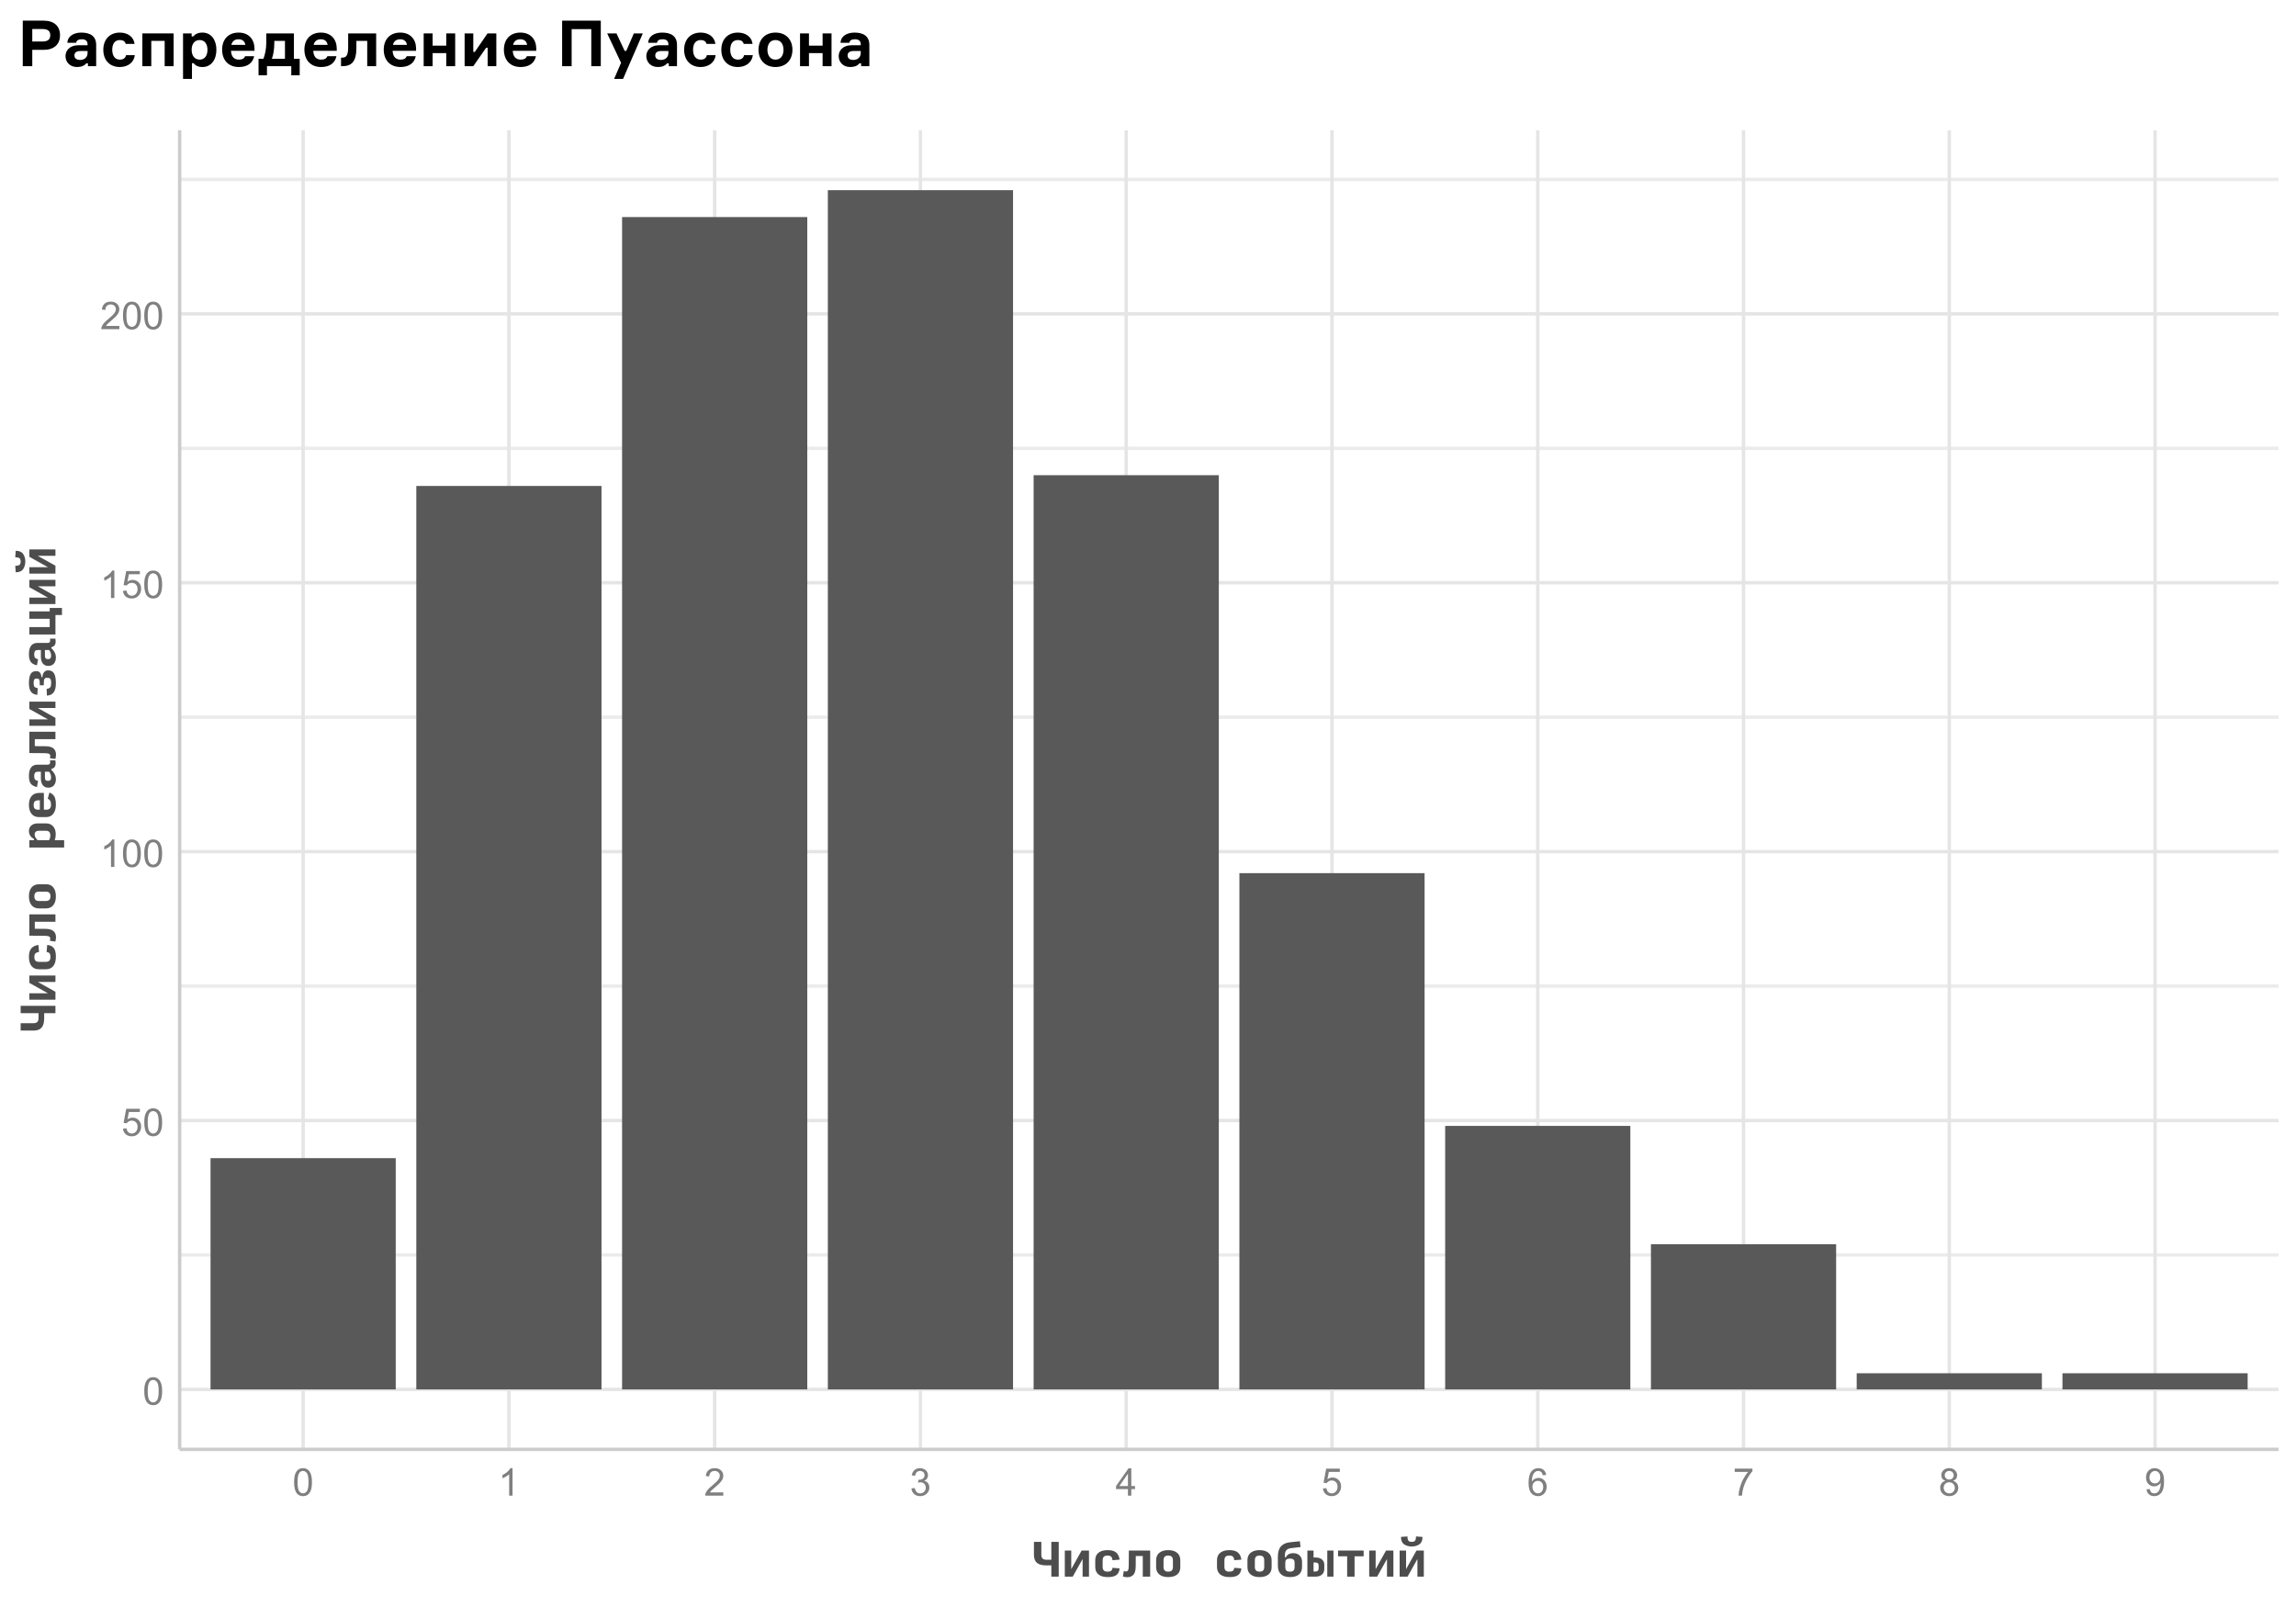 <?xml version="1.0" encoding="UTF-8"?>
<svg xmlns="http://www.w3.org/2000/svg" xmlns:xlink="http://www.w3.org/1999/xlink" width="720" height="504" viewBox="0 0 720 504">
<defs>
<g>
<g id="glyph-0-0">
<path d="M 0.5 -4.234 C 0.5 -5.25 0.602 -6.07 0.812 -6.688 C 1.02 -7.309 1.332 -7.785 1.742 -8.121 C 2.156 -8.457 2.672 -8.625 3.297 -8.625 C 3.758 -8.625 4.164 -8.531 4.512 -8.348 C 4.859 -8.16 5.145 -7.895 5.375 -7.543 C 5.598 -7.195 5.777 -6.77 5.906 -6.266 C 6.035 -5.766 6.102 -5.086 6.102 -4.234 C 6.102 -3.227 5.996 -2.414 5.789 -1.797 C 5.582 -1.176 5.273 -0.699 4.859 -0.359 C 4.449 -0.023 3.926 0.148 3.297 0.148 C 2.469 0.148 1.82 -0.152 1.348 -0.742 C 0.781 -1.461 0.5 -2.621 0.5 -4.234 M 1.582 -4.234 C 1.582 -2.824 1.746 -1.887 2.078 -1.422 C 2.406 -0.953 2.812 -0.719 3.297 -0.719 C 3.781 -0.719 4.191 -0.953 4.52 -1.422 C 4.852 -1.891 5.016 -2.828 5.016 -4.234 C 5.016 -5.648 4.852 -6.59 4.52 -7.055 C 4.191 -7.52 3.781 -7.75 3.289 -7.75 C 2.801 -7.75 2.414 -7.547 2.125 -7.137 C 1.766 -6.613 1.582 -5.645 1.582 -4.234 Z M 1.582 -4.234 "/>
</g>
<g id="glyph-0-1">
<path d="M 0.5 -2.25 L 1.605 -2.344 C 1.688 -1.805 1.879 -1.398 2.176 -1.129 C 2.477 -0.855 2.836 -0.719 3.258 -0.719 C 3.766 -0.719 4.195 -0.91 4.547 -1.297 C 4.898 -1.676 5.074 -2.188 5.074 -2.82 C 5.074 -3.418 4.906 -3.895 4.566 -4.242 C 4.23 -4.59 3.785 -4.762 3.242 -4.766 C 2.898 -4.762 2.594 -4.688 2.32 -4.531 C 2.047 -4.379 1.832 -4.18 1.676 -3.93 L 0.688 -4.062 L 1.516 -8.473 L 5.789 -8.473 L 5.789 -7.465 L 2.359 -7.465 L 1.898 -5.156 C 2.414 -5.516 2.953 -5.695 3.523 -5.695 C 4.273 -5.695 4.906 -5.434 5.422 -4.914 C 5.938 -4.395 6.195 -3.727 6.195 -2.914 C 6.195 -2.133 5.965 -1.461 5.516 -0.898 C 4.961 -0.203 4.211 0.148 3.258 0.148 C 2.477 0.148 1.84 -0.074 1.344 -0.508 C 0.852 -0.945 0.57 -1.527 0.5 -2.25 Z M 0.5 -2.25 "/>
</g>
<g id="glyph-0-2">
<path d="M 4.469 0 L 3.414 0 L 3.414 -6.719 C 3.16 -6.477 2.828 -6.234 2.418 -5.992 C 2.004 -5.75 1.633 -5.57 1.305 -5.449 L 1.305 -6.469 C 1.895 -6.746 2.41 -7.082 2.852 -7.477 C 3.293 -7.871 3.605 -8.254 3.789 -8.625 L 4.469 -8.625 Z M 4.469 0 "/>
</g>
<g id="glyph-0-3">
<path d="M 6.039 -1.016 L 6.039 0 L 0.363 0 C 0.355 -0.254 0.395 -0.5 0.484 -0.734 C 0.629 -1.117 0.863 -1.5 1.18 -1.875 C 1.5 -2.25 1.957 -2.684 2.562 -3.176 C 3.492 -3.941 4.125 -4.547 4.453 -4.996 C 4.781 -5.441 4.945 -5.867 4.945 -6.266 C 4.945 -6.68 4.797 -7.035 4.496 -7.32 C 4.199 -7.609 3.809 -7.75 3.328 -7.75 C 2.82 -7.75 2.414 -7.602 2.109 -7.297 C 1.805 -6.992 1.648 -6.57 1.648 -6.031 L 0.562 -6.141 C 0.637 -6.949 0.918 -7.566 1.398 -7.988 C 1.883 -8.414 2.535 -8.625 3.352 -8.625 C 4.176 -8.625 4.828 -8.398 5.309 -7.938 C 5.789 -7.484 6.031 -6.914 6.031 -6.242 C 6.031 -5.895 5.957 -5.559 5.82 -5.227 C 5.676 -4.895 5.445 -4.543 5.117 -4.18 C 4.793 -3.809 4.25 -3.305 3.492 -2.664 C 2.859 -2.133 2.453 -1.773 2.273 -1.586 C 2.094 -1.395 1.945 -1.203 1.828 -1.016 Z M 6.039 -1.016 "/>
</g>
<g id="glyph-0-4">
<path d="M 0.504 -2.266 L 1.559 -2.406 C 1.68 -1.812 1.887 -1.379 2.176 -1.117 C 2.469 -0.852 2.82 -0.719 3.242 -0.719 C 3.734 -0.719 4.156 -0.891 4.496 -1.234 C 4.84 -1.578 5.008 -2.004 5.008 -2.516 C 5.008 -2.996 4.852 -3.398 4.535 -3.711 C 4.219 -4.027 3.816 -4.184 3.328 -4.184 C 3.129 -4.184 2.879 -4.145 2.586 -4.066 L 2.703 -4.992 C 2.773 -4.984 2.828 -4.98 2.871 -4.98 C 3.32 -4.98 3.723 -5.098 4.086 -5.332 C 4.441 -5.566 4.621 -5.926 4.625 -6.414 C 4.621 -6.805 4.492 -7.121 4.23 -7.375 C 3.969 -7.629 3.629 -7.758 3.219 -7.758 C 2.805 -7.758 2.465 -7.629 2.191 -7.371 C 1.918 -7.113 1.742 -6.727 1.664 -6.211 L 0.609 -6.398 C 0.738 -7.105 1.031 -7.652 1.488 -8.043 C 1.945 -8.43 2.516 -8.625 3.195 -8.625 C 3.664 -8.625 4.094 -8.523 4.488 -8.324 C 4.883 -8.121 5.184 -7.848 5.395 -7.5 C 5.602 -7.152 5.707 -6.781 5.707 -6.391 C 5.707 -6.02 5.609 -5.684 5.406 -5.379 C 5.211 -5.074 4.914 -4.832 4.523 -4.652 C 5.031 -4.535 5.426 -4.293 5.707 -3.922 C 5.988 -3.555 6.129 -3.09 6.129 -2.539 C 6.129 -1.789 5.855 -1.152 5.309 -0.629 C 4.762 -0.109 4.07 0.152 3.234 0.152 C 2.48 0.152 1.855 -0.074 1.355 -0.523 C 0.859 -0.969 0.574 -1.555 0.504 -2.266 Z M 0.504 -2.266 "/>
</g>
<g id="glyph-0-5">
<path d="M 3.879 0 L 3.879 -2.055 L 0.152 -2.055 L 0.152 -3.023 L 4.07 -8.59 L 4.934 -8.59 L 4.934 -3.023 L 6.094 -3.023 L 6.094 -2.055 L 4.934 -2.055 L 4.934 0 L 3.879 0 M 3.879 -3.023 L 3.879 -6.898 L 1.188 -3.023 Z M 3.879 -3.023 "/>
</g>
<g id="glyph-0-6">
<path d="M 5.969 -6.484 L 4.922 -6.406 C 4.828 -6.816 4.695 -7.117 4.523 -7.305 C 4.238 -7.605 3.887 -7.758 3.469 -7.758 C 3.133 -7.758 2.836 -7.664 2.586 -7.477 C 2.25 -7.234 1.988 -6.879 1.797 -6.414 C 1.605 -5.949 1.508 -5.289 1.5 -4.43 C 1.754 -4.816 2.062 -5.102 2.43 -5.289 C 2.797 -5.477 3.184 -5.57 3.586 -5.57 C 4.289 -5.57 4.887 -5.312 5.383 -4.797 C 5.875 -4.277 6.125 -3.609 6.125 -2.789 C 6.125 -2.25 6.008 -1.75 5.773 -1.285 C 5.543 -0.824 5.223 -0.469 4.816 -0.223 C 4.41 0.023 3.949 0.148 3.434 0.148 C 2.555 0.148 1.836 -0.176 1.281 -0.824 C 0.727 -1.469 0.453 -2.535 0.453 -4.02 C 0.453 -5.68 0.758 -6.887 1.371 -7.641 C 1.906 -8.297 2.625 -8.625 3.531 -8.625 C 4.207 -8.625 4.762 -8.434 5.195 -8.055 C 5.625 -7.676 5.883 -7.156 5.969 -6.484 M 1.664 -2.781 C 1.664 -2.422 1.742 -2.07 1.895 -1.742 C 2.051 -1.406 2.266 -1.156 2.543 -0.98 C 2.82 -0.809 3.109 -0.719 3.414 -0.719 C 3.859 -0.719 4.242 -0.898 4.562 -1.258 C 4.883 -1.617 5.043 -2.105 5.047 -2.727 C 5.043 -3.316 4.887 -3.785 4.57 -4.129 C 4.254 -4.469 3.855 -4.641 3.375 -4.641 C 2.898 -4.641 2.492 -4.469 2.164 -4.129 C 1.828 -3.785 1.664 -3.336 1.664 -2.781 Z M 1.664 -2.781 "/>
</g>
<g id="glyph-0-7">
<path d="M 0.57 -7.465 L 0.57 -8.477 L 6.129 -8.477 L 6.129 -7.656 C 5.582 -7.074 5.039 -6.301 4.504 -5.336 C 3.965 -4.371 3.551 -3.383 3.258 -2.359 C 3.047 -1.641 2.914 -0.855 2.852 0 L 1.77 0 C 1.781 -0.676 1.914 -1.492 2.168 -2.449 C 2.422 -3.406 2.785 -4.328 3.262 -5.219 C 3.734 -6.105 4.238 -6.855 4.773 -7.465 Z M 0.57 -7.465 "/>
</g>
<g id="glyph-0-8">
<path d="M 2.121 -4.656 C 1.684 -4.816 1.359 -5.047 1.148 -5.344 C 0.938 -5.641 0.832 -5.996 0.832 -6.41 C 0.832 -7.035 1.059 -7.559 1.508 -7.984 C 1.953 -8.41 2.551 -8.625 3.297 -8.625 C 4.047 -8.625 4.652 -8.406 5.109 -7.973 C 5.566 -7.535 5.797 -7.004 5.797 -6.383 C 5.797 -5.98 5.691 -5.637 5.48 -5.34 C 5.273 -5.047 4.953 -4.816 4.531 -4.656 C 5.055 -4.484 5.457 -4.207 5.734 -3.828 C 6.008 -3.441 6.148 -2.984 6.148 -2.453 C 6.148 -1.719 5.887 -1.102 5.367 -0.602 C 4.848 -0.105 4.164 0.148 3.316 0.148 C 2.469 0.148 1.785 -0.105 1.266 -0.605 C 0.746 -1.109 0.484 -1.734 0.484 -2.484 C 0.484 -3.043 0.629 -3.512 0.91 -3.887 C 1.195 -4.266 1.598 -4.52 2.121 -4.656 M 1.91 -6.445 C 1.91 -6.039 2.039 -5.707 2.305 -5.449 C 2.562 -5.191 2.902 -5.062 3.32 -5.062 C 3.727 -5.062 4.062 -5.191 4.32 -5.445 C 4.582 -5.703 4.711 -6.016 4.711 -6.387 C 4.711 -6.773 4.578 -7.098 4.309 -7.363 C 4.043 -7.625 3.711 -7.758 3.312 -7.758 C 2.906 -7.758 2.574 -7.629 2.309 -7.371 C 2.043 -7.113 1.91 -6.805 1.91 -6.445 M 1.57 -2.477 C 1.57 -2.176 1.641 -1.887 1.785 -1.605 C 1.926 -1.324 2.141 -1.105 2.422 -0.953 C 2.703 -0.797 3.004 -0.719 3.328 -0.719 C 3.832 -0.719 4.25 -0.883 4.578 -1.207 C 4.906 -1.531 5.07 -1.941 5.07 -2.445 C 5.07 -2.949 4.898 -3.371 4.562 -3.703 C 4.223 -4.035 3.801 -4.203 3.293 -4.203 C 2.797 -4.203 2.387 -4.039 2.059 -3.711 C 1.734 -3.383 1.57 -2.969 1.57 -2.477 Z M 1.57 -2.477 "/>
</g>
<g id="glyph-0-9">
<path d="M 0.656 -1.984 L 1.672 -2.078 C 1.754 -1.602 1.918 -1.258 2.164 -1.043 C 2.402 -0.828 2.715 -0.719 3.094 -0.719 C 3.418 -0.719 3.703 -0.793 3.945 -0.945 C 4.191 -1.09 4.391 -1.289 4.547 -1.539 C 4.703 -1.785 4.832 -2.121 4.938 -2.543 C 5.043 -2.965 5.098 -3.395 5.098 -3.832 C 5.098 -3.879 5.094 -3.949 5.094 -4.043 C 4.883 -3.707 4.594 -3.434 4.227 -3.227 C 3.863 -3.016 3.465 -2.914 3.039 -2.914 C 2.328 -2.914 1.727 -3.172 1.234 -3.688 C 0.742 -4.203 0.5 -4.883 0.5 -5.727 C 0.5 -6.594 0.754 -7.297 1.27 -7.828 C 1.781 -8.359 2.426 -8.625 3.199 -8.625 C 3.758 -8.625 4.27 -8.473 4.73 -8.172 C 5.195 -7.871 5.547 -7.445 5.785 -6.887 C 6.027 -6.332 6.148 -5.523 6.148 -4.469 C 6.148 -3.371 6.027 -2.5 5.789 -1.848 C 5.551 -1.199 5.195 -0.703 4.727 -0.363 C 4.254 -0.023 3.703 0.148 3.07 0.148 C 2.398 0.148 1.848 -0.039 1.422 -0.414 C 0.996 -0.785 0.742 -1.309 0.656 -1.984 M 4.977 -5.777 C 4.973 -6.383 4.812 -6.863 4.492 -7.219 C 4.168 -7.574 3.781 -7.75 3.328 -7.75 C 2.859 -7.75 2.449 -7.559 2.102 -7.18 C 1.754 -6.793 1.582 -6.297 1.582 -5.688 C 1.582 -5.141 1.746 -4.699 2.078 -4.355 C 2.406 -4.016 2.812 -3.844 3.297 -3.844 C 3.785 -3.844 4.188 -4.016 4.504 -4.355 C 4.816 -4.699 4.973 -5.172 4.977 -5.777 Z M 4.977 -5.777 "/>
</g>
<g id="glyph-1-0">
<path d="M 8.617 -10.91 L 8.617 0 L 6.301 0 L 6.301 -3.531 L 4.73 -3.531 C 3.387 -3.531 2.402 -3.801 1.781 -4.336 C 1.156 -4.871 0.844 -5.723 0.844 -6.887 L 0.844 -10.91 L 3.164 -10.91 L 3.164 -6.914 C 3.164 -6.359 3.289 -5.953 3.539 -5.691 C 3.789 -5.434 4.188 -5.305 4.73 -5.305 L 6.301 -5.305 L 6.301 -10.91 Z M 8.617 -10.91 "/>
</g>
<g id="glyph-1-1">
<path d="M 6.559 0 L 6.559 -5.535 L 3.465 0 L 0.98 0 L 0.98 -8.184 L 3 -8.184 L 3 -2.359 L 6.258 -8.184 L 8.562 -8.184 L 8.562 0 Z M 6.559 0 "/>
</g>
<g id="glyph-1-2">
<path d="M 4.922 0.137 C 3.641 0.137 2.664 -0.137 1.992 -0.684 C 1.316 -1.227 0.98 -2.02 0.98 -3.055 L 0.98 -5.156 C 0.98 -6.172 1.32 -6.953 1.996 -7.5 C 2.676 -8.047 3.645 -8.316 4.91 -8.316 C 6.102 -8.316 6.988 -8.059 7.566 -7.539 C 8.148 -7.016 8.5 -6.281 8.617 -5.332 L 6.383 -5.156 C 6.336 -5.684 6.195 -6.059 5.961 -6.281 C 5.723 -6.504 5.352 -6.613 4.84 -6.613 C 4.297 -6.613 3.902 -6.492 3.66 -6.25 C 3.422 -6.008 3.301 -5.602 3.301 -5.027 L 3.301 -3.152 C 3.301 -2.578 3.422 -2.172 3.668 -1.93 C 3.914 -1.688 4.312 -1.566 4.867 -1.566 C 5.379 -1.566 5.746 -1.66 5.98 -1.848 C 6.211 -2.035 6.344 -2.34 6.383 -2.77 L 8.617 -2.59 C 8.555 -1.719 8.25 -1.047 7.703 -0.574 C 7.16 -0.102 6.23 0.137 4.922 0.137 Z M 4.922 0.137 "/>
</g>
<g id="glyph-1-3">
<path d="M 6.34 0 L 6.34 -6.477 L 4.145 -6.477 L 4.117 -3.121 C 4.109 -1.996 3.879 -1.164 3.43 -0.629 C 2.98 -0.09 2.312 0.176 1.434 0.176 C 1.223 0.176 1.008 0.156 0.785 0.109 C 0.562 0.062 0.34 0.012 0.121 -0.039 L 0.383 -1.758 C 0.508 -1.723 0.629 -1.691 0.738 -1.664 C 0.844 -1.637 0.945 -1.621 1.035 -1.621 C 1.328 -1.621 1.547 -1.738 1.699 -1.969 C 1.848 -2.203 1.926 -2.645 1.938 -3.301 L 1.977 -8.184 L 8.66 -8.184 L 8.66 0 Z M 6.34 0 "/>
</g>
<g id="glyph-1-4">
<path d="M 4.773 0.137 C 3.582 0.137 2.652 -0.137 1.984 -0.684 C 1.316 -1.227 0.98 -1.988 0.98 -2.961 L 0.98 -5.168 C 0.98 -6.16 1.316 -6.934 1.984 -7.488 C 2.652 -8.039 3.586 -8.316 4.785 -8.316 C 5.977 -8.316 6.906 -8.035 7.566 -7.473 C 8.23 -6.91 8.562 -6.129 8.562 -5.129 L 8.562 -2.918 C 8.562 -1.953 8.23 -1.203 7.562 -0.668 C 6.895 -0.133 5.965 0.137 4.773 0.137 M 4.773 -1.566 C 5.281 -1.566 5.656 -1.688 5.891 -1.922 C 6.129 -2.16 6.246 -2.535 6.246 -3.055 L 6.246 -5.086 C 6.246 -5.613 6.129 -6 5.891 -6.246 C 5.656 -6.492 5.281 -6.613 4.773 -6.613 C 4.262 -6.613 3.891 -6.492 3.656 -6.246 C 3.418 -6 3.301 -5.617 3.301 -5.102 L 3.301 -3.109 C 3.301 -2.574 3.418 -2.184 3.656 -1.938 C 3.891 -1.691 4.262 -1.566 4.773 -1.566 Z M 4.773 -1.566 "/>
</g>
<g id="glyph-1-5">
</g>
<g id="glyph-1-6">
<path d="M 4.773 0.137 C 3.555 0.137 2.617 -0.156 1.965 -0.742 C 1.309 -1.328 0.98 -2.203 0.98 -3.367 L 0.98 -6.23 C 0.98 -7.688 1.301 -8.773 1.938 -9.492 C 2.574 -10.211 3.504 -10.637 4.73 -10.773 L 7.883 -11.113 L 8.086 -9.285 L 5.086 -8.934 C 4.449 -8.852 3.977 -8.648 3.668 -8.328 C 3.359 -8.008 3.195 -7.504 3.176 -6.824 L 3.164 -6.078 L 3.477 -6.078 C 3.688 -6.484 3.98 -6.801 4.355 -7.027 C 4.734 -7.25 5.227 -7.363 5.836 -7.363 C 6.656 -7.363 7.312 -7.117 7.812 -6.621 C 8.312 -6.125 8.562 -5.461 8.562 -4.621 L 8.562 -3.094 C 8.562 -2.031 8.238 -1.227 7.582 -0.684 C 6.926 -0.137 5.992 0.137 4.773 0.137 M 4.758 -1.566 C 5.285 -1.566 5.66 -1.688 5.883 -1.926 C 6.105 -2.16 6.219 -2.512 6.219 -2.977 L 6.219 -4.387 C 6.219 -4.816 6.105 -5.133 5.883 -5.344 C 5.66 -5.555 5.285 -5.66 4.758 -5.66 C 4.223 -5.66 3.844 -5.555 3.629 -5.344 C 3.41 -5.133 3.301 -4.816 3.301 -4.387 L 3.301 -2.977 C 3.301 -2.512 3.41 -2.16 3.629 -1.926 C 3.844 -1.688 4.223 -1.566 4.758 -1.566 Z M 4.758 -1.566 "/>
</g>
<g id="glyph-1-7">
<path d="M 0.684 0 L 0.684 -8.184 L 2.617 -8.184 L 2.617 -6.012 L 3.191 -6.012 C 4.074 -6.012 4.758 -5.809 5.25 -5.398 C 5.742 -4.992 5.988 -4.422 5.988 -3.695 L 5.988 -2.469 C 5.988 -1.688 5.742 -1.078 5.25 -0.648 C 4.758 -0.215 4.074 0 3.191 0 L 0.684 0 M 6.926 0 L 6.926 -8.184 L 8.863 -8.184 L 8.863 0 L 6.926 0 M 2.617 -1.594 L 3.082 -1.594 C 3.465 -1.594 3.746 -1.672 3.934 -1.828 C 4.121 -1.98 4.215 -2.258 4.215 -2.66 L 4.215 -3.438 C 4.215 -3.816 4.121 -4.082 3.934 -4.227 C 3.746 -4.371 3.465 -4.445 3.082 -4.445 L 2.617 -4.445 Z M 2.617 -1.594 "/>
</g>
<g id="glyph-1-8">
<path d="M 3.613 0 L 3.613 -6.383 L 0.762 -6.383 L 0.762 -8.184 L 8.781 -8.184 L 8.781 -6.383 L 5.934 -6.383 L 5.934 0 Z M 3.613 0 "/>
</g>
<g id="glyph-1-9">
<path d="M 6.559 0 L 6.559 -5.535 L 3.465 0 L 0.98 0 L 0.98 -8.184 L 3 -8.184 L 3 -2.359 L 6.258 -8.184 L 8.562 -8.184 L 8.562 0 L 6.559 0 M 4.773 -9.449 C 3.863 -9.449 3.074 -9.676 2.398 -10.125 C 1.727 -10.574 1.395 -11.355 1.406 -12.465 L 3.438 -12.602 C 3.426 -12 3.52 -11.566 3.711 -11.305 C 3.898 -11.039 4.254 -10.91 4.773 -10.91 C 5.289 -10.91 5.645 -11.039 5.836 -11.305 C 6.027 -11.566 6.117 -12 6.109 -12.602 L 8.141 -12.465 C 8.148 -11.355 7.816 -10.574 7.145 -10.125 C 6.473 -9.676 5.684 -9.449 4.773 -9.449 Z M 4.773 -9.449 "/>
</g>
<g id="glyph-2-0">
<path d="M -10.91 -8.617 L 0 -8.617 L 0 -6.301 L -3.531 -6.301 L -3.531 -4.73 C -3.531 -3.387 -3.801 -2.402 -4.336 -1.781 C -4.871 -1.156 -5.723 -0.844 -6.887 -0.844 L -10.91 -0.844 L -10.91 -3.164 L -6.914 -3.164 C -6.359 -3.164 -5.953 -3.289 -5.691 -3.539 C -5.434 -3.789 -5.305 -4.188 -5.305 -4.73 L -5.305 -6.301 L -10.91 -6.301 Z M -10.91 -8.617 "/>
</g>
<g id="glyph-2-1">
<path d="M 0 -6.559 L -5.535 -6.559 L 0 -3.465 L 0 -0.98 L -8.184 -0.98 L -8.184 -3 L -2.359 -3 L -8.184 -6.258 L -8.184 -8.562 L 0 -8.562 Z M 0 -6.559 "/>
</g>
<g id="glyph-2-2">
<path d="M 0.137 -4.922 C 0.137 -3.641 -0.137 -2.664 -0.684 -1.992 C -1.227 -1.316 -2.02 -0.98 -3.055 -0.98 L -5.156 -0.98 C -6.172 -0.98 -6.953 -1.32 -7.5 -1.996 C -8.047 -2.676 -8.316 -3.645 -8.316 -4.91 C -8.316 -6.102 -8.059 -6.988 -7.539 -7.566 C -7.016 -8.148 -6.281 -8.5 -5.332 -8.617 L -5.156 -6.383 C -5.684 -6.336 -6.059 -6.195 -6.281 -5.961 C -6.504 -5.723 -6.613 -5.352 -6.613 -4.84 C -6.613 -4.297 -6.492 -3.902 -6.25 -3.66 C -6.008 -3.422 -5.602 -3.301 -5.027 -3.301 L -3.152 -3.301 C -2.578 -3.301 -2.172 -3.422 -1.93 -3.668 C -1.688 -3.914 -1.566 -4.312 -1.566 -4.867 C -1.566 -5.379 -1.66 -5.746 -1.848 -5.98 C -2.035 -6.211 -2.34 -6.344 -2.77 -6.383 L -2.59 -8.617 C -1.719 -8.555 -1.047 -8.25 -0.574 -7.703 C -0.102 -7.16 0.137 -6.23 0.137 -4.922 Z M 0.137 -4.922 "/>
</g>
<g id="glyph-2-3">
<path d="M 0 -6.34 L -6.477 -6.34 L -6.477 -4.145 L -3.121 -4.117 C -1.996 -4.109 -1.164 -3.879 -0.629 -3.43 C -0.09 -2.98 0.176 -2.312 0.176 -1.434 C 0.176 -1.223 0.156 -1.008 0.109 -0.785 C 0.062 -0.562 0.012 -0.34 -0.039 -0.121 L -1.758 -0.383 C -1.723 -0.508 -1.691 -0.629 -1.664 -0.738 C -1.637 -0.844 -1.621 -0.945 -1.621 -1.035 C -1.621 -1.328 -1.738 -1.547 -1.969 -1.699 C -2.203 -1.848 -2.645 -1.926 -3.301 -1.938 L -8.184 -1.977 L -8.184 -8.66 L 0 -8.66 Z M 0 -6.34 "/>
</g>
<g id="glyph-2-4">
<path d="M 0.137 -4.773 C 0.137 -3.582 -0.137 -2.652 -0.684 -1.984 C -1.227 -1.316 -1.988 -0.98 -2.961 -0.98 L -5.168 -0.98 C -6.16 -0.98 -6.934 -1.316 -7.488 -1.984 C -8.039 -2.652 -8.316 -3.586 -8.316 -4.785 C -8.316 -5.977 -8.035 -6.906 -7.473 -7.566 C -6.91 -8.23 -6.129 -8.562 -5.129 -8.562 L -2.918 -8.562 C -1.953 -8.562 -1.203 -8.23 -0.668 -7.562 C -0.133 -6.895 0.137 -5.965 0.137 -4.773 M -1.566 -4.773 C -1.566 -5.281 -1.688 -5.656 -1.922 -5.891 C -2.16 -6.129 -2.535 -6.246 -3.055 -6.246 L -5.086 -6.246 C -5.613 -6.246 -6 -6.129 -6.246 -5.891 C -6.492 -5.656 -6.613 -5.281 -6.613 -4.773 C -6.613 -4.262 -6.492 -3.891 -6.246 -3.656 C -6 -3.418 -5.617 -3.301 -5.102 -3.301 L -3.109 -3.301 C -2.574 -3.301 -2.184 -3.418 -1.938 -3.656 C -1.691 -3.891 -1.566 -4.262 -1.566 -4.773 Z M -1.566 -4.773 "/>
</g>
<g id="glyph-2-5">
</g>
<g id="glyph-2-6">
<path d="M -1.609 -4.773 C -1.609 -5.262 -1.719 -5.633 -1.938 -5.879 C -2.156 -6.121 -2.512 -6.246 -3.012 -6.246 L -5.129 -6.246 C -5.602 -6.246 -5.949 -6.145 -6.176 -5.945 C -6.406 -5.746 -6.52 -5.461 -6.52 -5.086 C -6.52 -4.77 -6.441 -4.469 -6.293 -4.188 C -6.145 -3.906 -5.914 -3.609 -5.605 -3.301 L -2.004 -3.301 C -1.867 -3.535 -1.77 -3.766 -1.703 -3.988 C -1.641 -4.211 -1.609 -4.473 -1.609 -4.773 M 0.094 -5.141 C 0.094 -4.832 0.066 -4.516 0.012 -4.191 C -0.039 -3.871 -0.121 -3.574 -0.23 -3.301 L 2.727 -3.301 L 2.727 -0.98 L -8.184 -0.98 L -8.184 -3.301 L -6.734 -3.301 L -6.734 -3.711 C -7.223 -3.918 -7.609 -4.242 -7.891 -4.676 C -8.176 -5.113 -8.316 -5.605 -8.316 -6.148 C -8.316 -6.887 -8.062 -7.473 -7.555 -7.91 C -7.047 -8.344 -6.355 -8.562 -5.48 -8.562 L -2.988 -8.562 C -2.039 -8.562 -1.289 -8.258 -0.738 -7.645 C -0.184 -7.031 0.094 -6.195 0.094 -5.141 Z M 0.094 -5.141 "/>
</g>
<g id="glyph-2-7">
<path d="M -1.883 -8.699 C -1.125 -8.383 -0.598 -7.941 -0.305 -7.383 C -0.012 -6.824 0.137 -5.969 0.137 -4.812 C 0.137 -3.703 -0.125 -2.789 -0.648 -2.066 C -1.172 -1.344 -1.949 -0.98 -2.988 -0.98 L -5.168 -0.98 C -6.168 -0.98 -6.941 -1.324 -7.492 -2.004 C -8.043 -2.688 -8.316 -3.613 -8.316 -4.785 C -8.316 -5.961 -8.043 -6.883 -7.492 -7.555 C -6.941 -8.227 -6.156 -8.562 -5.129 -8.562 L -3.629 -8.562 L -3.629 -3.301 L -2.844 -3.301 C -2.379 -3.301 -2.02 -3.422 -1.77 -3.668 C -1.516 -3.914 -1.391 -4.312 -1.391 -4.867 C -1.391 -5.332 -1.461 -5.711 -1.602 -6.008 C -1.742 -6.301 -2.012 -6.551 -2.414 -6.75 L -1.883 -8.699 M -5.359 -3.301 L -4.895 -3.301 L -4.895 -6.246 L -5.238 -6.246 C -5.809 -6.246 -6.219 -6.137 -6.465 -5.918 C -6.711 -5.699 -6.832 -5.316 -6.832 -4.773 C -6.832 -4.227 -6.715 -3.844 -6.484 -3.629 C -6.254 -3.41 -5.879 -3.301 -5.359 -3.301 Z M -5.359 -3.301 "/>
</g>
<g id="glyph-2-8">
<path d="M -1.363 -3.844 C -1.363 -4.184 -1.414 -4.504 -1.52 -4.809 C -1.625 -5.113 -1.777 -5.395 -1.977 -5.66 L -3.301 -5.66 L -3.301 -3.777 C -3.301 -3.469 -3.23 -3.227 -3.094 -3.055 C -2.961 -2.883 -2.691 -2.797 -2.289 -2.797 C -1.992 -2.797 -1.762 -2.879 -1.602 -3.039 C -1.441 -3.203 -1.363 -3.473 -1.363 -3.844 M 0.137 -3.285 C 0.137 -2.523 -0.066 -1.895 -0.477 -1.406 C -0.887 -0.914 -1.473 -0.668 -2.238 -0.668 C -2.992 -0.668 -3.566 -0.93 -3.969 -1.453 C -4.367 -1.977 -4.566 -2.664 -4.566 -3.52 L -4.566 -5.66 L -5.562 -5.66 C -5.965 -5.66 -6.246 -5.543 -6.414 -5.312 C -6.586 -5.078 -6.668 -4.742 -6.668 -4.297 C -6.668 -3.832 -6.586 -3.488 -6.422 -3.266 C -6.258 -3.043 -5.938 -2.879 -5.453 -2.77 L -5.797 -0.859 C -6.715 -1.051 -7.363 -1.41 -7.746 -1.941 C -8.129 -2.477 -8.316 -3.281 -8.316 -4.363 C -8.316 -5.5 -8.098 -6.371 -7.656 -6.977 C -7.215 -7.578 -6.539 -7.883 -5.633 -7.883 L -2.469 -7.883 C -2.078 -7.883 -1.836 -7.996 -1.738 -8.223 C -1.645 -8.449 -1.629 -8.785 -1.691 -9.23 L -0.039 -9.23 C 0.113 -8.523 0.102 -7.934 -0.082 -7.465 C -0.262 -6.996 -0.66 -6.691 -1.27 -6.547 L -1.27 -6.176 C -0.887 -5.895 -0.559 -5.5 -0.281 -4.992 C -0.004 -4.48 0.137 -3.914 0.137 -3.285 Z M 0.137 -3.285 "/>
</g>
<g id="glyph-2-9">
<path d="M 0.137 -4.801 C 0.137 -3.52 -0.09 -2.566 -0.539 -1.941 C -0.988 -1.32 -1.699 -0.973 -2.672 -0.898 L -2.77 -3.012 C -2.203 -3.086 -1.824 -3.254 -1.629 -3.512 C -1.434 -3.77 -1.336 -4.199 -1.336 -4.801 C -1.336 -5.48 -1.434 -5.934 -1.625 -6.156 C -1.816 -6.379 -2.109 -6.492 -2.504 -6.492 L -2.641 -6.492 C -2.996 -6.492 -3.254 -6.387 -3.414 -6.176 C -3.574 -5.969 -3.656 -5.512 -3.656 -4.812 L -3.656 -4.145 L -4.922 -4.145 L -4.922 -4.812 C -4.922 -5.332 -4.98 -5.699 -5.094 -5.918 C -5.207 -6.137 -5.438 -6.246 -5.781 -6.246 L -5.973 -6.246 C -6.301 -6.246 -6.527 -6.137 -6.656 -5.926 C -6.781 -5.711 -6.844 -5.336 -6.844 -4.801 C -6.844 -4.281 -6.758 -3.91 -6.578 -3.688 C -6.402 -3.465 -6.062 -3.324 -5.562 -3.258 L -5.672 -1.145 C -6.59 -1.219 -7.262 -1.547 -7.684 -2.129 C -8.105 -2.711 -8.316 -3.602 -8.316 -4.801 C -8.316 -6.062 -8.148 -7.008 -7.809 -7.629 C -7.469 -8.254 -6.918 -8.562 -6.156 -8.562 L -5.867 -8.562 C -5.426 -8.562 -5.074 -8.395 -4.82 -8.059 C -4.566 -7.723 -4.422 -7.262 -4.387 -6.684 L -4.086 -6.684 C -4.039 -7.391 -3.859 -7.922 -3.539 -8.277 C -3.223 -8.633 -2.844 -8.809 -2.406 -8.809 L -2.172 -8.809 C -1.398 -8.809 -0.82 -8.492 -0.438 -7.863 C -0.055 -7.23 0.137 -6.211 0.137 -4.801 Z M 0.137 -4.801 "/>
</g>
<g id="glyph-2-10">
<path d="M 2.047 -7.09 L 0 -7.09 L 0 -0.98 L -8.184 -0.98 L -8.184 -3.301 L -1.801 -3.301 L -1.801 -5.906 L -8.184 -5.906 L -8.184 -8.223 L -1.801 -8.223 L -1.801 -9.301 L 2.047 -9.301 Z M 2.047 -7.09 "/>
</g>
<g id="glyph-2-11">
<path d="M 0 -6.559 L -5.535 -6.559 L 0 -3.465 L 0 -0.98 L -8.184 -0.98 L -8.184 -3 L -2.359 -3 L -8.184 -6.258 L -8.184 -8.562 L 0 -8.562 L 0 -6.559 M -9.449 -4.773 C -9.449 -3.863 -9.676 -3.074 -10.125 -2.398 C -10.574 -1.727 -11.355 -1.395 -12.465 -1.406 L -12.602 -3.438 C -12 -3.426 -11.566 -3.52 -11.305 -3.711 C -11.039 -3.898 -10.91 -4.254 -10.91 -4.773 C -10.91 -5.289 -11.039 -5.645 -11.305 -5.836 C -11.566 -6.027 -12 -6.117 -12.602 -6.109 L -12.465 -8.141 C -11.355 -8.148 -10.574 -7.816 -10.125 -7.145 C -9.676 -6.473 -9.449 -5.684 -9.449 -4.773 Z M -9.449 -4.773 "/>
</g>
<g id="glyph-3-0">
<path d="M 1.66 -14.281 L 1.66 0 L 4.641 0 L 4.641 -5.121 L 8.18 -5.121 C 11.461 -5.121 13.34 -6.84 13.34 -9.738 C 13.34 -12.602 11.461 -14.281 8.18 -14.281 L 1.66 -14.281 M 4.641 -7.738 L 4.641 -11.66 L 7.762 -11.66 C 9.602 -11.66 10.281 -10.98 10.281 -9.699 C 10.281 -8.441 9.602 -7.738 7.762 -7.738 Z M 4.641 -7.738 "/>
</g>
<g id="glyph-3-1">
<path d="M 7.801 0 L 10.379 0 L 10.379 -6.68 C 10.379 -9.441 8.5 -10.539 5.719 -10.539 C 3.238 -10.539 1.398 -9.32 1.34 -7.34 L 4.121 -7.34 C 4.199 -8.039 4.738 -8.441 5.859 -8.441 C 7.078 -8.441 7.68 -7.898 7.68 -6.84 L 7.68 -6.578 L 4.941 -6.578 C 1.898 -6.578 0.762 -4.762 0.762 -3.16 C 0.762 -1.34 2.078 0.262 4.398 0.262 C 5.762 0.262 6.66 -0.16 7.281 -0.879 L 7.801 -0.879 L 7.801 0 M 5.379 -1.961 C 4.238 -1.961 3.559 -2.441 3.559 -3.379 C 3.559 -4.32 4.281 -4.762 5.48 -4.762 L 7.68 -4.762 L 7.68 -4.121 C 7.68 -2.84 6.738 -1.961 5.379 -1.961 Z M 5.379 -1.961 "/>
</g>
<g id="glyph-3-2">
<path d="M 8.02 -3.461 C 7.859 -2.578 7.219 -2.059 6.102 -2.059 C 4.379 -2.059 3.699 -3.48 3.699 -5.16 C 3.699 -6.82 4.359 -8.199 6.102 -8.199 C 7.121 -8.199 7.699 -7.781 7.922 -7 L 10.699 -7 C 10.441 -9.102 8.66 -10.539 6.078 -10.539 C 2.898 -10.539 0.898 -8.379 0.898 -5.141 C 0.898 -1.879 2.898 0.262 6.078 0.262 C 8.66 0.262 10.52 -1.238 10.781 -3.461 Z M 8.02 -3.461 "/>
</g>
<g id="glyph-3-3">
<path d="M 11.281 0 L 11.281 -10.281 L 1.48 -10.281 L 1.48 0 L 4.281 0 L 4.281 -7.941 L 8.48 -7.941 L 8.48 0 Z M 11.281 0 "/>
</g>
<g id="glyph-3-4">
<path d="M 6.68 -8.199 C 8.359 -8.199 9.141 -6.84 9.141 -5.141 C 9.141 -3.441 8.359 -2.059 6.68 -2.059 C 4.941 -2.059 4.18 -3.52 4.18 -5.141 C 4.18 -6.762 4.941 -8.199 6.68 -8.199 M 1.48 -10.281 L 1.48 4 L 4.281 4 L 4.281 -0.941 L 4.801 -0.941 C 5.34 -0.219 6.16 0.262 7.578 0.262 C 10.281 0.262 11.941 -2 11.941 -5.141 C 11.941 -8.238 10.301 -10.539 7.578 -10.539 C 6.141 -10.539 5.262 -10.039 4.699 -9.34 L 4.18 -9.34 L 4.18 -10.281 Z M 1.48 -10.281 "/>
</g>
<g id="glyph-3-5">
<path d="M 11.039 -5.66 C 10.98 -8.461 9.199 -10.539 6.078 -10.539 C 2.898 -10.539 0.898 -8.461 0.898 -5.18 C 0.898 -1.898 2.879 0.262 6.141 0.262 C 8.941 0.262 10.52 -1.078 10.941 -3.141 L 8.102 -3.141 C 7.84 -2.441 7.238 -2.059 6.18 -2.059 C 4.578 -2.059 3.762 -3.059 3.68 -4.82 L 11.039 -4.82 L 11.039 -5.66 M 6.059 -8.441 C 7.34 -8.441 8.02 -7.719 8.18 -6.68 L 3.781 -6.68 C 4.039 -7.719 4.719 -8.441 6.059 -8.441 Z M 6.059 -8.441 "/>
</g>
<g id="glyph-3-6">
<path d="M 11.461 -2.32 L 11.461 -10.281 L 2.801 -10.281 L 2.801 -7.32 C 2.801 -5.301 2.398 -3.602 1.898 -2.32 L 0.379 -2.32 L 0.379 2.859 L 3.02 2.859 L 3.02 0 L 10.641 0 L 10.641 2.859 L 13.281 2.859 L 13.281 -2.32 L 11.461 -2.32 M 8.66 -2.32 L 4.559 -2.32 C 5.02 -3.602 5.32 -5.238 5.32 -7.301 L 5.32 -7.941 L 8.66 -7.941 Z M 8.66 -2.32 "/>
</g>
<g id="glyph-3-7">
<path d="M 0.441 0 L 0.801 0 C 3.84 0 5.262 -1.48 5.262 -5.859 L 5.262 -7.941 L 8.66 -7.941 L 8.66 0 L 11.461 0 L 11.461 -10.281 L 2.68 -10.281 L 2.68 -5.961 C 2.68 -3.398 2.102 -2.68 0.801 -2.68 L 0.441 -2.68 Z M 0.441 0 "/>
</g>
<g id="glyph-3-8">
<path d="M 11.359 0 L 11.359 -10.281 L 8.559 -10.281 L 8.559 -6.441 L 4.281 -6.441 L 4.281 -10.281 L 1.48 -10.281 L 1.48 0 L 4.281 0 L 4.281 -4.102 L 8.559 -4.102 L 8.559 0 Z M 11.359 0 "/>
</g>
<g id="glyph-3-9">
<path d="M 4.199 0 L 8.219 -5.781 L 8.699 -5.781 L 8.699 0 L 11.422 0 L 11.422 -10.281 L 8.66 -10.281 L 4.68 -4.48 L 4.199 -4.48 L 4.199 -10.281 L 1.48 -10.281 L 1.48 0 Z M 4.199 0 "/>
</g>
<g id="glyph-3-10">
</g>
<g id="glyph-3-11">
<path d="M 1.66 -14.281 L 1.66 0 L 4.641 0 L 4.641 -11.621 L 10.801 -11.621 L 10.801 0 L 13.781 0 L 13.781 -14.281 Z M 1.66 -14.281 "/>
</g>
<g id="glyph-3-12">
<path d="M 5.34 4 L 11.539 -10.281 L 8.719 -10.281 L 6.359 -4.801 L 5.84 -4.801 L 3.281 -10.281 L 0.359 -10.281 L 4.719 -1.059 L 2.539 4 Z M 5.34 4 "/>
</g>
<g id="glyph-3-13">
<path d="M 6.219 -10.539 C 2.98 -10.539 0.898 -8.359 0.898 -5.141 C 0.898 -1.922 2.98 0.262 6.219 0.262 C 9.5 0.262 11.539 -1.922 11.539 -5.141 C 11.539 -8.359 9.5 -10.539 6.219 -10.539 M 6.219 -2.059 C 4.48 -2.059 3.699 -3.48 3.699 -5.141 C 3.699 -6.781 4.48 -8.199 6.219 -8.199 C 7.98 -8.199 8.738 -6.781 8.738 -5.141 C 8.738 -3.48 7.98 -2.059 6.219 -2.059 Z M 6.219 -2.059 "/>
</g>
</g>
<clipPath id="clip-0">
<path clip-rule="nonzero" d="M 56.344 40.844 L 714.52 40.844 L 714.52 454.562 L 56.344 454.562 Z M 56.344 40.844 "/>
</clipPath>
<clipPath id="clip-1">
<path clip-rule="nonzero" d="M 56.344 393 L 714.52 393 L 714.52 395 L 56.344 395 Z M 56.344 393 "/>
</clipPath>
<clipPath id="clip-2">
<path clip-rule="nonzero" d="M 56.344 308 L 714.52 308 L 714.52 310 L 56.344 310 Z M 56.344 308 "/>
</clipPath>
<clipPath id="clip-3">
<path clip-rule="nonzero" d="M 56.344 224 L 714.52 224 L 714.52 226 L 56.344 226 Z M 56.344 224 "/>
</clipPath>
<clipPath id="clip-4">
<path clip-rule="nonzero" d="M 56.344 140 L 714.52 140 L 714.52 142 L 56.344 142 Z M 56.344 140 "/>
</clipPath>
<clipPath id="clip-5">
<path clip-rule="nonzero" d="M 56.344 55 L 714.52 55 L 714.52 57 L 56.344 57 Z M 56.344 55 "/>
</clipPath>
<clipPath id="clip-6">
<path clip-rule="nonzero" d="M 56.344 435 L 714.52 435 L 714.52 437 L 56.344 437 Z M 56.344 435 "/>
</clipPath>
<clipPath id="clip-7">
<path clip-rule="nonzero" d="M 56.344 350 L 714.52 350 L 714.52 352 L 56.344 352 Z M 56.344 350 "/>
</clipPath>
<clipPath id="clip-8">
<path clip-rule="nonzero" d="M 56.344 266 L 714.52 266 L 714.52 268 L 56.344 268 Z M 56.344 266 "/>
</clipPath>
<clipPath id="clip-9">
<path clip-rule="nonzero" d="M 56.344 182 L 714.52 182 L 714.52 184 L 56.344 184 Z M 56.344 182 "/>
</clipPath>
<clipPath id="clip-10">
<path clip-rule="nonzero" d="M 56.344 97 L 714.52 97 L 714.52 99 L 56.344 99 Z M 56.344 97 "/>
</clipPath>
<clipPath id="clip-11">
<path clip-rule="nonzero" d="M 94 40.844 L 96 40.844 L 96 454.562 L 94 454.562 Z M 94 40.844 "/>
</clipPath>
<clipPath id="clip-12">
<path clip-rule="nonzero" d="M 159 40.844 L 161 40.844 L 161 454.562 L 159 454.562 Z M 159 40.844 "/>
</clipPath>
<clipPath id="clip-13">
<path clip-rule="nonzero" d="M 223 40.844 L 225 40.844 L 225 454.562 L 223 454.562 Z M 223 40.844 "/>
</clipPath>
<clipPath id="clip-14">
<path clip-rule="nonzero" d="M 288 40.844 L 290 40.844 L 290 454.562 L 288 454.562 Z M 288 40.844 "/>
</clipPath>
<clipPath id="clip-15">
<path clip-rule="nonzero" d="M 352 40.844 L 354 40.844 L 354 454.562 L 352 454.562 Z M 352 40.844 "/>
</clipPath>
<clipPath id="clip-16">
<path clip-rule="nonzero" d="M 417 40.844 L 419 40.844 L 419 454.562 L 417 454.562 Z M 417 40.844 "/>
</clipPath>
<clipPath id="clip-17">
<path clip-rule="nonzero" d="M 481 40.844 L 483 40.844 L 483 454.562 L 481 454.562 Z M 481 40.844 "/>
</clipPath>
<clipPath id="clip-18">
<path clip-rule="nonzero" d="M 546 40.844 L 548 40.844 L 548 454.562 L 546 454.562 Z M 546 40.844 "/>
</clipPath>
<clipPath id="clip-19">
<path clip-rule="nonzero" d="M 610 40.844 L 612 40.844 L 612 454.562 L 610 454.562 Z M 610 40.844 "/>
</clipPath>
<clipPath id="clip-20">
<path clip-rule="nonzero" d="M 675 40.844 L 677 40.844 L 677 454.562 L 675 454.562 Z M 675 40.844 "/>
</clipPath>
</defs>
<rect x="-72" y="-50.4" width="864" height="604.8" fill="rgb(100%, 100%, 100%)" fill-opacity="1"/>
<rect x="-72" y="-50.4" width="864" height="604.8" fill="rgb(100%, 100%, 100%)" fill-opacity="1"/>
<path fill="none" stroke-width="1.067" stroke-linecap="round" stroke-linejoin="round" stroke="rgb(100%, 100%, 100%)" stroke-opacity="1" stroke-miterlimit="10" d="M 0 504 L 720 504 L 720 0 L 0 0 Z M 0 504 "/>
<g clip-path="url(#clip-0)">
<path fill-rule="nonzero" fill="rgb(100%, 100%, 100%)" fill-opacity="1" d="M 56.344 454.562 L 714.52 454.562 L 714.52 40.844 L 56.344 40.844 Z M 56.344 454.562 "/>
</g>
<g clip-path="url(#clip-1)">
<path fill="none" stroke-width="1.067" stroke-linecap="butt" stroke-linejoin="round" stroke="rgb(92.157%, 92.157%, 92.157%)" stroke-opacity="1" stroke-miterlimit="10" d="M 56.344 393.59 L 714.52 393.59 "/>
</g>
<g clip-path="url(#clip-2)">
<path fill="none" stroke-width="1.067" stroke-linecap="butt" stroke-linejoin="round" stroke="rgb(92.157%, 92.157%, 92.157%)" stroke-opacity="1" stroke-miterlimit="10" d="M 56.344 309.262 L 714.52 309.262 "/>
</g>
<g clip-path="url(#clip-3)">
<path fill="none" stroke-width="1.067" stroke-linecap="butt" stroke-linejoin="round" stroke="rgb(92.157%, 92.157%, 92.157%)" stroke-opacity="1" stroke-miterlimit="10" d="M 56.344 224.934 L 714.52 224.934 "/>
</g>
<g clip-path="url(#clip-4)">
<path fill="none" stroke-width="1.067" stroke-linecap="butt" stroke-linejoin="round" stroke="rgb(92.157%, 92.157%, 92.157%)" stroke-opacity="1" stroke-miterlimit="10" d="M 56.344 140.605 L 714.52 140.605 "/>
</g>
<g clip-path="url(#clip-5)">
<path fill="none" stroke-width="1.067" stroke-linecap="butt" stroke-linejoin="round" stroke="rgb(92.157%, 92.157%, 92.157%)" stroke-opacity="1" stroke-miterlimit="10" d="M 56.344 56.277 L 714.52 56.277 "/>
</g>
<g clip-path="url(#clip-6)">
<path fill="none" stroke-width="1.067" stroke-linecap="butt" stroke-linejoin="round" stroke="rgb(89.804%, 89.804%, 89.804%)" stroke-opacity="1" stroke-miterlimit="10" d="M 56.344 435.754 L 714.52 435.754 "/>
</g>
<g clip-path="url(#clip-7)">
<path fill="none" stroke-width="1.067" stroke-linecap="butt" stroke-linejoin="round" stroke="rgb(89.804%, 89.804%, 89.804%)" stroke-opacity="1" stroke-miterlimit="10" d="M 56.344 351.426 L 714.52 351.426 "/>
</g>
<g clip-path="url(#clip-8)">
<path fill="none" stroke-width="1.067" stroke-linecap="butt" stroke-linejoin="round" stroke="rgb(89.804%, 89.804%, 89.804%)" stroke-opacity="1" stroke-miterlimit="10" d="M 56.344 267.098 L 714.52 267.098 "/>
</g>
<g clip-path="url(#clip-9)">
<path fill="none" stroke-width="1.067" stroke-linecap="butt" stroke-linejoin="round" stroke="rgb(89.804%, 89.804%, 89.804%)" stroke-opacity="1" stroke-miterlimit="10" d="M 56.344 182.77 L 714.52 182.77 "/>
</g>
<g clip-path="url(#clip-10)">
<path fill="none" stroke-width="1.067" stroke-linecap="butt" stroke-linejoin="round" stroke="rgb(89.804%, 89.804%, 89.804%)" stroke-opacity="1" stroke-miterlimit="10" d="M 56.344 98.441 L 714.52 98.441 "/>
</g>
<g clip-path="url(#clip-11)">
<path fill="none" stroke-width="1.067" stroke-linecap="butt" stroke-linejoin="round" stroke="rgb(89.804%, 89.804%, 89.804%)" stroke-opacity="1" stroke-miterlimit="10" d="M 95.062 454.562 L 95.062 40.844 "/>
</g>
<g clip-path="url(#clip-12)">
<path fill="none" stroke-width="1.067" stroke-linecap="butt" stroke-linejoin="round" stroke="rgb(89.804%, 89.804%, 89.804%)" stroke-opacity="1" stroke-miterlimit="10" d="M 159.59 454.562 L 159.59 40.844 "/>
</g>
<g clip-path="url(#clip-13)">
<path fill="none" stroke-width="1.067" stroke-linecap="butt" stroke-linejoin="round" stroke="rgb(89.804%, 89.804%, 89.804%)" stroke-opacity="1" stroke-miterlimit="10" d="M 224.117 454.562 L 224.117 40.844 "/>
</g>
<g clip-path="url(#clip-14)">
<path fill="none" stroke-width="1.067" stroke-linecap="butt" stroke-linejoin="round" stroke="rgb(89.804%, 89.804%, 89.804%)" stroke-opacity="1" stroke-miterlimit="10" d="M 288.641 454.562 L 288.641 40.844 "/>
</g>
<g clip-path="url(#clip-15)">
<path fill="none" stroke-width="1.067" stroke-linecap="butt" stroke-linejoin="round" stroke="rgb(89.804%, 89.804%, 89.804%)" stroke-opacity="1" stroke-miterlimit="10" d="M 353.168 454.562 L 353.168 40.844 "/>
</g>
<g clip-path="url(#clip-16)">
<path fill="none" stroke-width="1.067" stroke-linecap="butt" stroke-linejoin="round" stroke="rgb(89.804%, 89.804%, 89.804%)" stroke-opacity="1" stroke-miterlimit="10" d="M 417.695 454.562 L 417.695 40.844 "/>
</g>
<g clip-path="url(#clip-17)">
<path fill="none" stroke-width="1.067" stroke-linecap="butt" stroke-linejoin="round" stroke="rgb(89.804%, 89.804%, 89.804%)" stroke-opacity="1" stroke-miterlimit="10" d="M 482.223 454.562 L 482.223 40.844 "/>
</g>
<g clip-path="url(#clip-18)">
<path fill="none" stroke-width="1.067" stroke-linecap="butt" stroke-linejoin="round" stroke="rgb(89.804%, 89.804%, 89.804%)" stroke-opacity="1" stroke-miterlimit="10" d="M 546.75 454.562 L 546.75 40.844 "/>
</g>
<g clip-path="url(#clip-19)">
<path fill="none" stroke-width="1.067" stroke-linecap="butt" stroke-linejoin="round" stroke="rgb(89.804%, 89.804%, 89.804%)" stroke-opacity="1" stroke-miterlimit="10" d="M 611.277 454.562 L 611.277 40.844 "/>
</g>
<g clip-path="url(#clip-20)">
<path fill="none" stroke-width="1.067" stroke-linecap="butt" stroke-linejoin="round" stroke="rgb(89.804%, 89.804%, 89.804%)" stroke-opacity="1" stroke-miterlimit="10" d="M 675.805 454.562 L 675.805 40.844 "/>
</g>
<path fill-rule="nonzero" fill="rgb(34.902%, 34.902%, 34.902%)" fill-opacity="1" d="M 66.023 435.754 L 124.098 435.754 L 124.098 363.23 L 66.023 363.23 Z M 66.023 435.754 "/>
<path fill-rule="nonzero" fill="rgb(34.902%, 34.902%, 34.902%)" fill-opacity="1" d="M 130.551 435.754 L 188.625 435.754 L 188.625 152.41 L 130.551 152.41 Z M 130.551 435.754 "/>
<path fill-rule="nonzero" fill="rgb(34.902%, 34.902%, 34.902%)" fill-opacity="1" d="M 195.078 435.754 L 253.152 435.754 L 253.152 68.078 L 195.078 68.078 Z M 195.078 435.754 "/>
<path fill-rule="nonzero" fill="rgb(34.902%, 34.902%, 34.902%)" fill-opacity="1" d="M 259.605 435.754 L 317.68 435.754 L 317.68 59.648 L 259.605 59.648 Z M 259.605 435.754 "/>
<path fill-rule="nonzero" fill="rgb(34.902%, 34.902%, 34.902%)" fill-opacity="1" d="M 324.133 435.754 L 382.207 435.754 L 382.207 149.035 L 324.133 149.035 Z M 324.133 435.754 "/>
<path fill-rule="nonzero" fill="rgb(34.902%, 34.902%, 34.902%)" fill-opacity="1" d="M 388.66 435.754 L 446.734 435.754 L 446.734 273.844 L 388.66 273.844 Z M 388.66 435.754 "/>
<path fill-rule="nonzero" fill="rgb(34.902%, 34.902%, 34.902%)" fill-opacity="1" d="M 453.188 435.754 L 511.262 435.754 L 511.262 353.113 L 453.188 353.113 Z M 453.188 435.754 "/>
<path fill-rule="nonzero" fill="rgb(34.902%, 34.902%, 34.902%)" fill-opacity="1" d="M 517.715 435.754 L 575.789 435.754 L 575.789 390.215 L 517.715 390.215 Z M 517.715 435.754 "/>
<path fill-rule="nonzero" fill="rgb(34.902%, 34.902%, 34.902%)" fill-opacity="1" d="M 582.238 435.754 L 640.312 435.754 L 640.312 430.695 L 582.238 430.695 Z M 582.238 435.754 "/>
<path fill-rule="nonzero" fill="rgb(34.902%, 34.902%, 34.902%)" fill-opacity="1" d="M 646.766 435.754 L 704.84 435.754 L 704.84 430.695 L 646.766 430.695 Z M 646.766 435.754 "/>
<path fill="none" stroke-width="1.067" stroke-linecap="butt" stroke-linejoin="round" stroke="rgb(80%, 80%, 80%)" stroke-opacity="1" stroke-miterlimit="10" d="M 56.344 454.562 L 56.344 40.844 "/>
<g fill="rgb(49.804%, 49.804%, 49.804%)" fill-opacity="1">
<use xlink:href="#glyph-0-0" x="44.742" y="440.551"/>
</g>
<g fill="rgb(49.804%, 49.804%, 49.804%)" fill-opacity="1">
<use xlink:href="#glyph-0-1" x="38.066" y="356.223"/>
<use xlink:href="#glyph-0-0" x="44.74" y="356.223"/>
</g>
<g fill="rgb(49.804%, 49.804%, 49.804%)" fill-opacity="1">
<use xlink:href="#glyph-0-2" x="31.391" y="271.895"/>
<use xlink:href="#glyph-0-0" x="38.064" y="271.895"/>
<use xlink:href="#glyph-0-0" x="44.738" y="271.895"/>
</g>
<g fill="rgb(49.804%, 49.804%, 49.804%)" fill-opacity="1">
<use xlink:href="#glyph-0-2" x="31.391" y="187.562"/>
<use xlink:href="#glyph-0-1" x="38.064" y="187.562"/>
<use xlink:href="#glyph-0-0" x="44.738" y="187.562"/>
</g>
<g fill="rgb(49.804%, 49.804%, 49.804%)" fill-opacity="1">
<use xlink:href="#glyph-0-3" x="31.391" y="103.234"/>
<use xlink:href="#glyph-0-0" x="38.064" y="103.234"/>
<use xlink:href="#glyph-0-0" x="44.738" y="103.234"/>
</g>
<path fill="none" stroke-width="1.067" stroke-linecap="butt" stroke-linejoin="round" stroke="rgb(80%, 80%, 80%)" stroke-opacity="1" stroke-miterlimit="10" d="M 56.344 454.562 L 714.52 454.562 "/>
<g fill="rgb(49.804%, 49.804%, 49.804%)" fill-opacity="1">
<use xlink:href="#glyph-0-0" x="91.727" y="469.082"/>
</g>
<g fill="rgb(49.804%, 49.804%, 49.804%)" fill-opacity="1">
<use xlink:href="#glyph-0-2" x="156.254" y="469.082"/>
</g>
<g fill="rgb(49.804%, 49.804%, 49.804%)" fill-opacity="1">
<use xlink:href="#glyph-0-3" x="220.781" y="469.082"/>
</g>
<g fill="rgb(49.804%, 49.804%, 49.804%)" fill-opacity="1">
<use xlink:href="#glyph-0-4" x="285.305" y="469.082"/>
</g>
<g fill="rgb(49.804%, 49.804%, 49.804%)" fill-opacity="1">
<use xlink:href="#glyph-0-5" x="349.832" y="469.082"/>
</g>
<g fill="rgb(49.804%, 49.804%, 49.804%)" fill-opacity="1">
<use xlink:href="#glyph-0-1" x="414.359" y="469.082"/>
</g>
<g fill="rgb(49.804%, 49.804%, 49.804%)" fill-opacity="1">
<use xlink:href="#glyph-0-6" x="478.887" y="469.082"/>
</g>
<g fill="rgb(49.804%, 49.804%, 49.804%)" fill-opacity="1">
<use xlink:href="#glyph-0-7" x="543.414" y="469.082"/>
</g>
<g fill="rgb(49.804%, 49.804%, 49.804%)" fill-opacity="1">
<use xlink:href="#glyph-0-8" x="607.941" y="469.082"/>
</g>
<g fill="rgb(49.804%, 49.804%, 49.804%)" fill-opacity="1">
<use xlink:href="#glyph-0-9" x="672.469" y="469.082"/>
</g>
<g fill="rgb(30.196%, 30.196%, 30.196%)" fill-opacity="1">
<use xlink:href="#glyph-1-0" x="323.387" y="494.48"/>
<use xlink:href="#glyph-1-1" x="332.932" y="494.48"/>
<use xlink:href="#glyph-1-2" x="342.478" y="494.48"/>
<use xlink:href="#glyph-1-3" x="352.023" y="494.48"/>
<use xlink:href="#glyph-1-4" x="361.569" y="494.48"/>
<use xlink:href="#glyph-1-5" x="371.114" y="494.48"/>
<use xlink:href="#glyph-1-2" x="380.659" y="494.48"/>
<use xlink:href="#glyph-1-4" x="390.205" y="494.48"/>
<use xlink:href="#glyph-1-6" x="399.75" y="494.48"/>
<use xlink:href="#glyph-1-7" x="409.296" y="494.48"/>
<use xlink:href="#glyph-1-8" x="418.841" y="494.48"/>
<use xlink:href="#glyph-1-1" x="428.387" y="494.48"/>
<use xlink:href="#glyph-1-9" x="437.932" y="494.48"/>
</g>
<g fill="rgb(30.196%, 30.196%, 30.196%)" fill-opacity="1">
<use xlink:href="#glyph-2-0" x="17.387" y="324.066"/>
<use xlink:href="#glyph-2-1" x="17.387" y="314.521"/>
<use xlink:href="#glyph-2-2" x="17.387" y="304.975"/>
<use xlink:href="#glyph-2-3" x="17.387" y="295.43"/>
<use xlink:href="#glyph-2-4" x="17.387" y="285.885"/>
<use xlink:href="#glyph-2-5" x="17.387" y="276.339"/>
<use xlink:href="#glyph-2-6" x="17.387" y="266.794"/>
<use xlink:href="#glyph-2-7" x="17.387" y="257.248"/>
<use xlink:href="#glyph-2-8" x="17.387" y="247.703"/>
<use xlink:href="#glyph-2-3" x="17.387" y="238.157"/>
<use xlink:href="#glyph-2-1" x="17.387" y="228.612"/>
<use xlink:href="#glyph-2-9" x="17.387" y="219.066"/>
<use xlink:href="#glyph-2-8" x="17.387" y="209.521"/>
<use xlink:href="#glyph-2-10" x="17.387" y="199.975"/>
<use xlink:href="#glyph-2-1" x="17.387" y="190.43"/>
<use xlink:href="#glyph-2-11" x="17.387" y="180.885"/>
</g>
<g fill="rgb(0%, 0%, 0%)" fill-opacity="1">
<use xlink:href="#glyph-3-0" x="5.48" y="20.758"/>
<use xlink:href="#glyph-3-1" x="19.78" y="20.758"/>
<use xlink:href="#glyph-3-2" x="31.5" y="20.758"/>
<use xlink:href="#glyph-3-3" x="43.16" y="20.758"/>
<use xlink:href="#glyph-3-4" x="55.92" y="20.758"/>
<use xlink:href="#glyph-3-5" x="68.76" y="20.758"/>
<use xlink:href="#glyph-3-6" x="80.7" y="20.758"/>
<use xlink:href="#glyph-3-5" x="94.56" y="20.758"/>
<use xlink:href="#glyph-3-7" x="106.5" y="20.758"/>
<use xlink:href="#glyph-3-5" x="119.44" y="20.758"/>
<use xlink:href="#glyph-3-8" x="131.38" y="20.758"/>
<use xlink:href="#glyph-3-9" x="144.22" y="20.758"/>
<use xlink:href="#glyph-3-5" x="157.12" y="20.758"/>
<use xlink:href="#glyph-3-10" x="169.06" y="20.758"/>
<use xlink:href="#glyph-3-11" x="174.62" y="20.758"/>
<use xlink:href="#glyph-3-12" x="190.04" y="20.758"/>
<use xlink:href="#glyph-3-1" x="201.92" y="20.758"/>
<use xlink:href="#glyph-3-2" x="213.64" y="20.758"/>
<use xlink:href="#glyph-3-2" x="225.3" y="20.758"/>
<use xlink:href="#glyph-3-13" x="236.96" y="20.758"/>
<use xlink:href="#glyph-3-8" x="249.4" y="20.758"/>
<use xlink:href="#glyph-3-1" x="262.24" y="20.758"/>
</g>
</svg>
